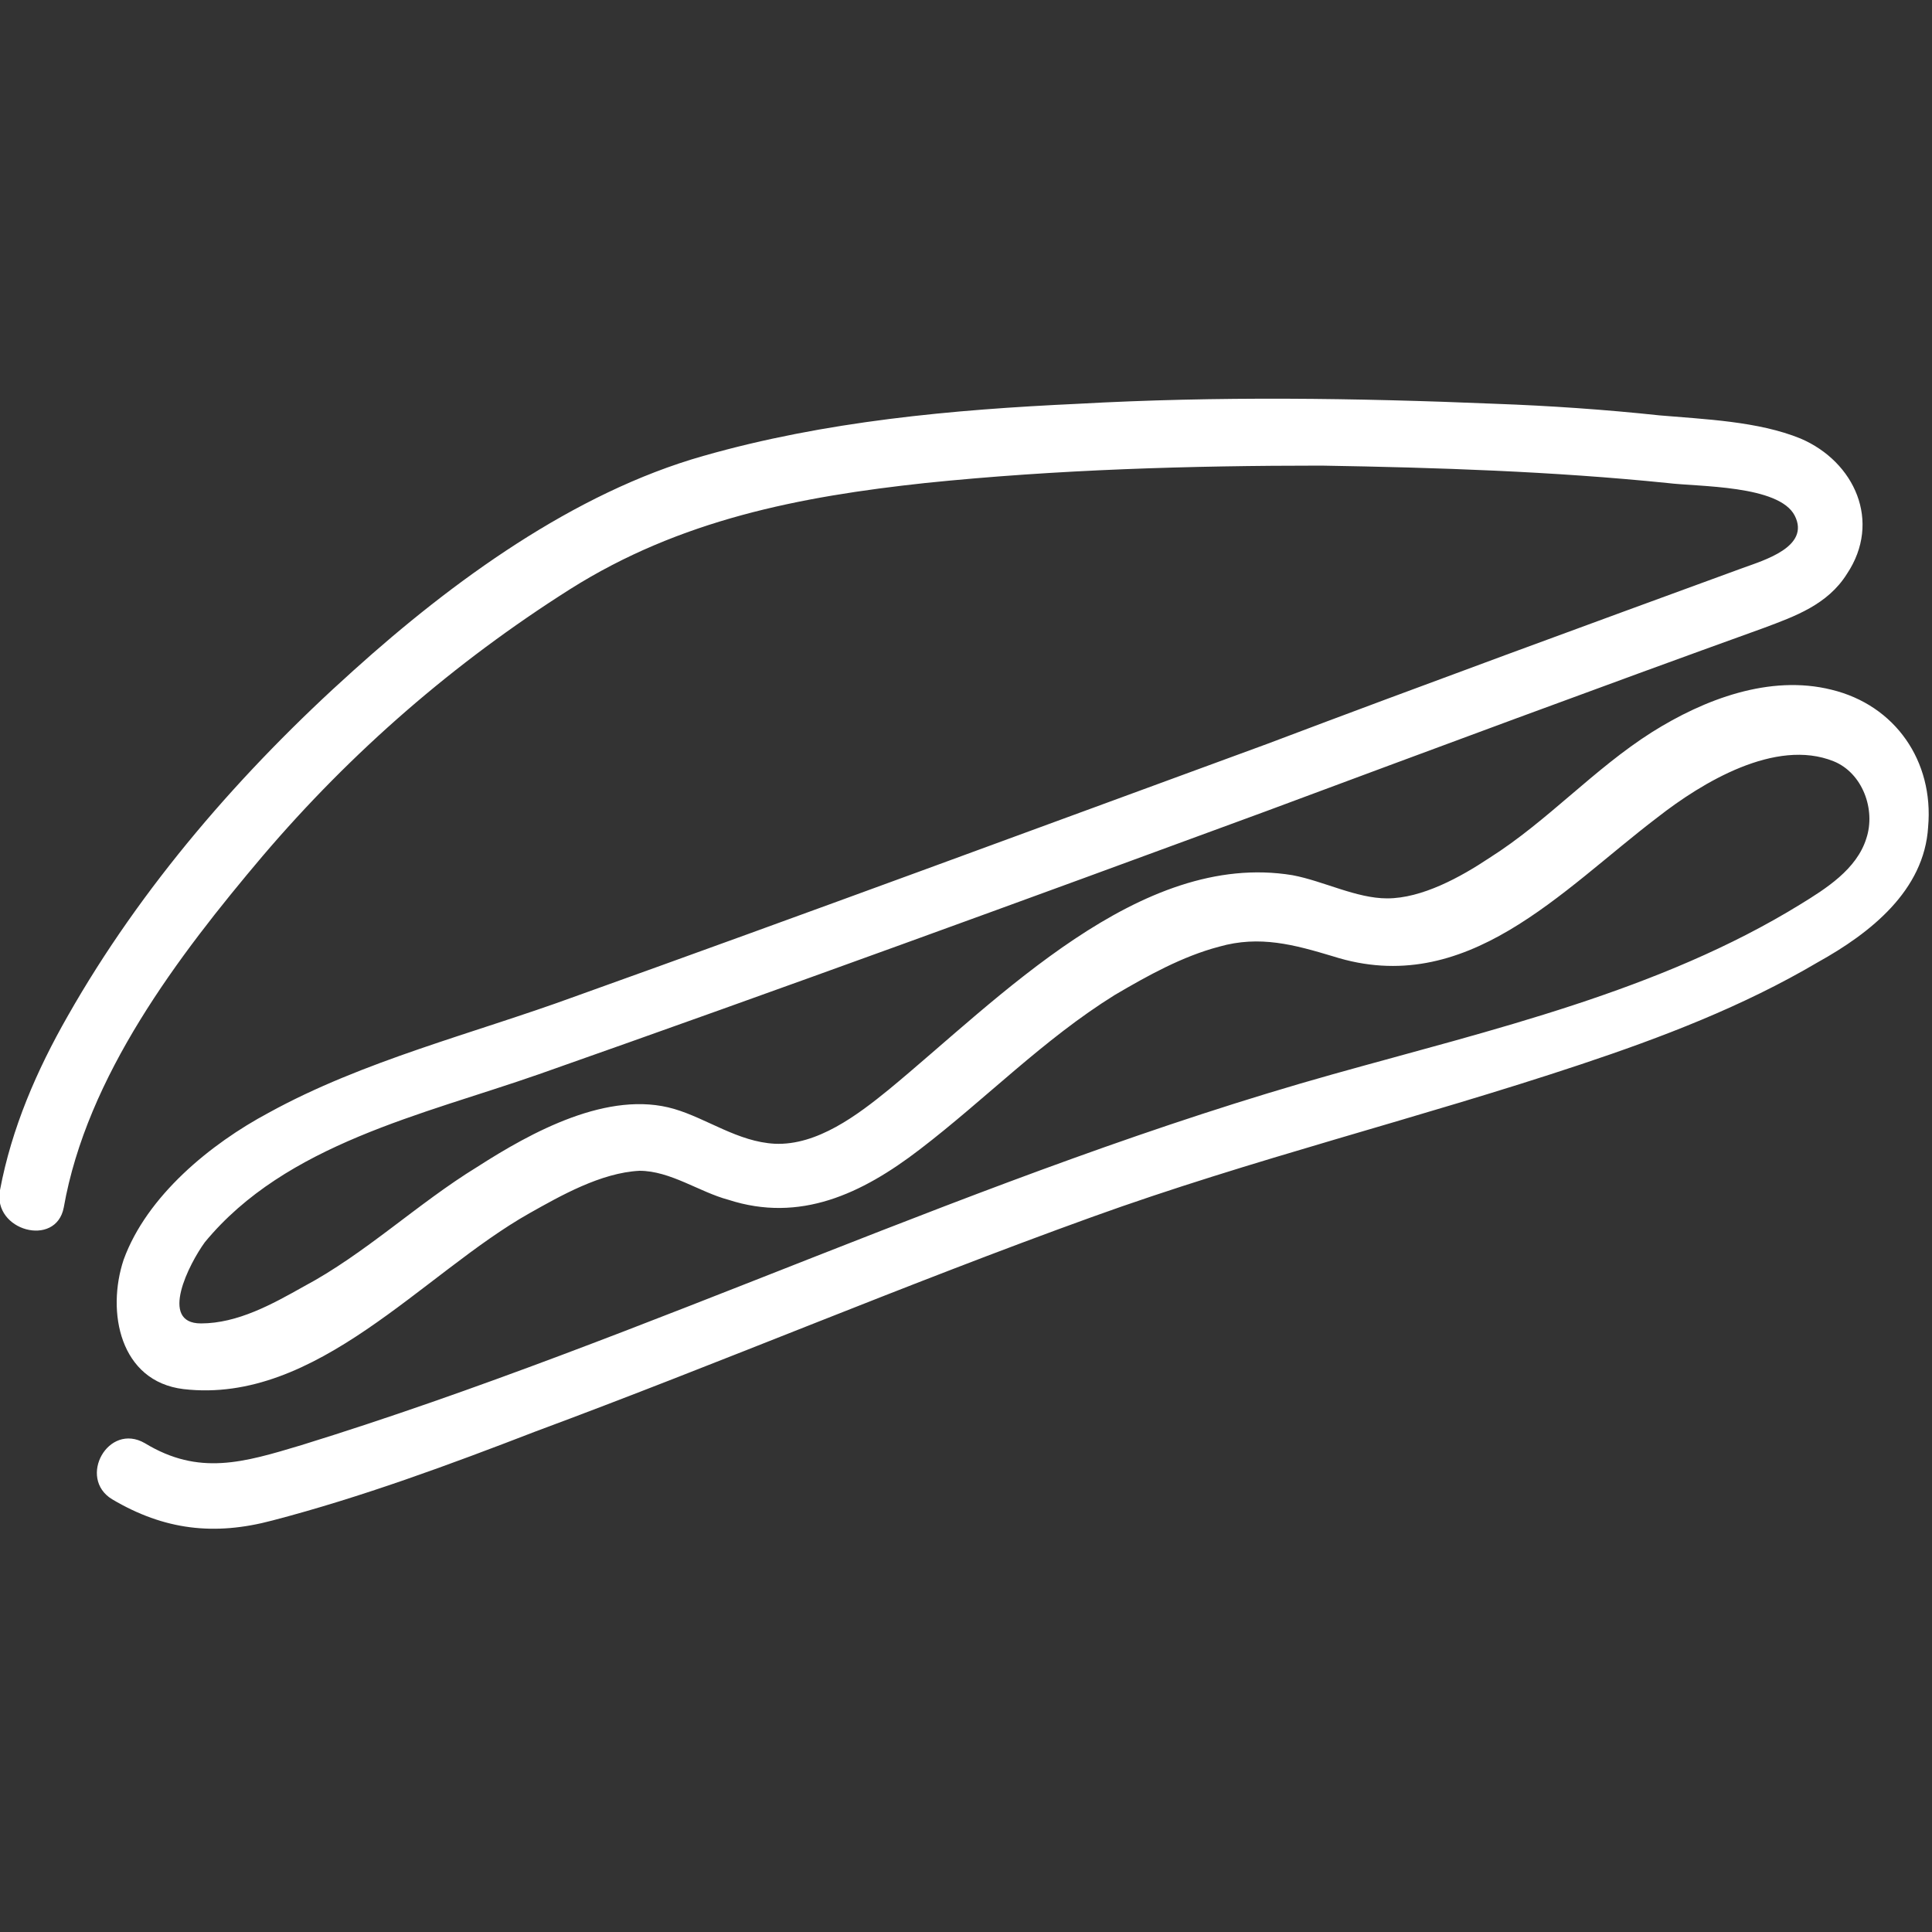 <?xml version="1.0" encoding="utf-8"?>
<!-- Generator: Adobe Illustrator 22.0.1, SVG Export Plug-In . SVG Version: 6.00 Build 0)  -->
<svg version="1.1" id="Layer_1" xmlns="http://www.w3.org/2000/svg" xmlns:xlink="http://www.w3.org/1999/xlink" x="0px" y="0px"
	 viewBox="0 0 100 100" style="enable-background:new 0 0 100 100;" xml:space="preserve">
<rect x="0" y="0" width="100" height="100" fill="#333333" stroke="none"/>
<style type="text/css">
	.st0{fill:#ffffff;}
</style>
<g>
	<g>
		<path class="st0" d="M3.3,62.5c1.2-6.8,5.9-13,10.3-18.2c4.6-5.4,9.9-10,15.9-13.8c5.7-3.6,11.9-4.8,18.4-5.5
			c6.8-0.7,13.7-0.9,20.5-0.9c6,0.1,12,0.3,17.9,0.9c1.6,0.2,5.8,0.1,6.6,1.7c0.8,1.6-1.6,2.3-2.7,2.7c-8.2,3-16.4,6-24.6,9.1
			c-12,4.4-23.9,8.8-35.9,13.1c-5.2,1.9-10.9,3.3-15.8,6c-3,1.6-6.3,4.3-7.5,7.6c-0.9,2.7-0.2,6.3,3.1,6.7c6.9,0.8,12.4-6,17.9-9.1
			c1.6-0.9,3.7-2.1,5.7-2.2c1.6,0,3.1,1.1,4.6,1.5c3.7,1.2,6.9-0.3,9.9-2.6c3.4-2.6,6.4-5.7,10.1-8c1.7-1,3.5-2,5.4-2.5
			c2.1-0.6,3.9-0.1,5.9,0.5c6.9,2.2,11.8-3.4,16.8-7.2c2.3-1.8,6.1-4.1,9.1-2.9c1.5,0.6,2.2,2.5,1.7,4c-0.5,1.6-2.1,2.6-3.4,3.4
			c-7.3,4.5-16,6.5-24.2,8.8c-18.2,5.1-35.3,13.6-53.4,19.2c-3,0.9-5.3,1.6-8.1-0.1c-1.9-1.1-3.5,1.8-1.7,2.9
			c2.7,1.6,5.3,1.9,8.3,1.1c4.6-1.2,9.2-2.9,13.6-4.6c9.7-3.6,19.1-7.6,28.8-11.1c8.3-3,16.9-5.1,25.3-7.9c4.2-1.4,8.4-3,12.3-5.3
			c2.7-1.5,5.5-3.7,5.7-7c0.3-3.4-1.7-6.3-5-7.1c-3.2-0.8-6.6,0.5-9.3,2.2c-3,1.9-5.4,4.6-8.4,6.5c-1.5,1-3.5,2.1-5.3,2.1
			c-1.6,0-3.3-0.9-4.9-1.2C59,44,51.7,51.7,46,56.4c-1.6,1.3-3.7,2.9-5.9,2.8c-1.9-0.1-3.5-1.3-5.2-1.8c-3.4-1-7.4,1.2-10.2,3
			c-3.1,1.9-5.8,4.5-9,6.2c-1.6,0.9-3.4,1.9-5.3,1.9c-2.2,0-0.6-3.1,0.2-4.2c4.2-5.1,11.3-6.6,17.3-8.7C40.4,51.2,53,46.6,65.5,42
			c8.6-3.2,17.2-6.4,25.8-9.5c1.6-0.6,3.3-1.2,4.3-2.8c1.8-2.7,0.4-5.8-2.4-7c-2.2-0.9-5-1-7.3-1.2c-2.8-0.3-5.7-0.5-8.5-0.6
			c-7.2-0.3-14.4-0.4-21.6,0c-6.5,0.3-13.1,0.9-19.4,2.7c-6.7,1.9-13,6.5-18.1,11.1C12.5,39.9,7.3,45.9,3.5,52.6
			c-1.6,2.8-2.9,5.8-3.5,9C-0.4,63.7,2.9,64.6,3.3,62.5L3.3,62.5z"/>
	</g>
</g>
</svg>
